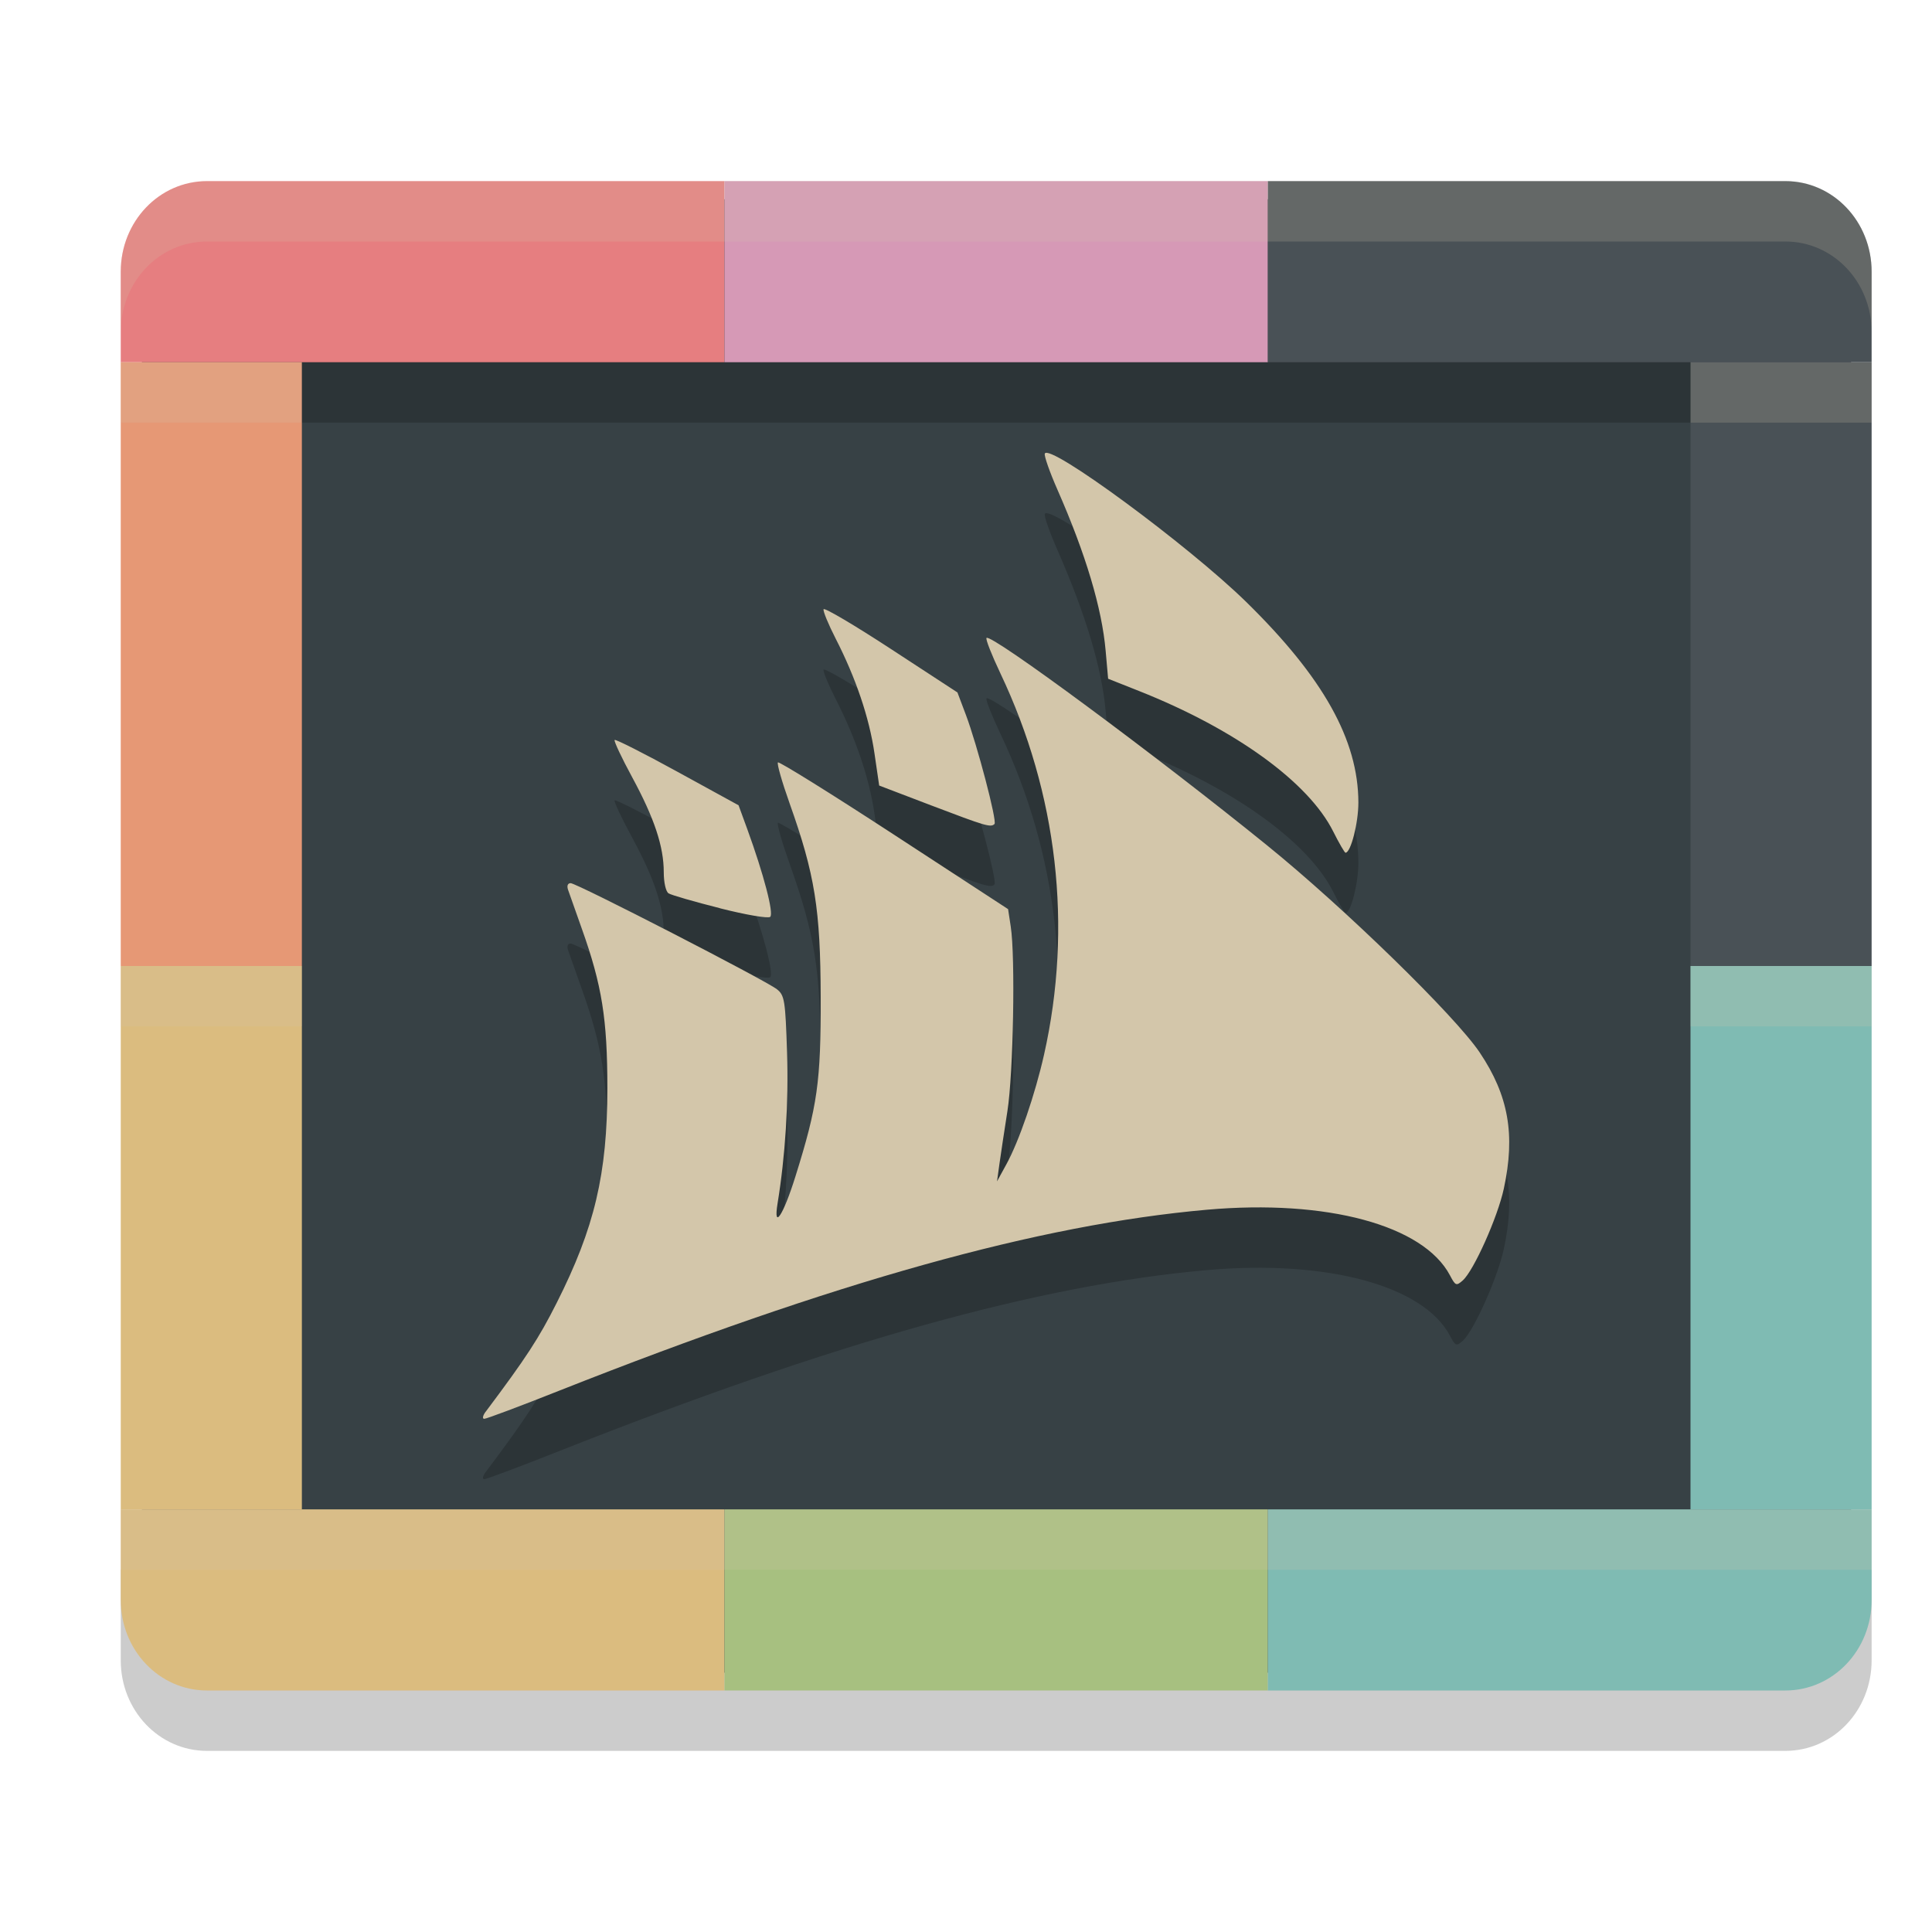 <svg xmlns="http://www.w3.org/2000/svg" width="32" height="32" version="1">
 <path style="opacity:0.2" d="m 2,26 v 1.5 C 2,28.331 2.636,29 3.428,29 H 12 21 29.572 C 30.364,29 31,28.331 31,27.5 V 26 H 21 12 Z"/>
 <rect style="fill:#374145" width="28.31" height="24.405" x="2.35" y="3.3" rx="1.348" ry="1.356"/>
 <path style="opacity:0.2" d="M 8.045,24.382 C 8.716,23.487 8.923,23.17 9.22,22.581 9.848,21.337 10.059,20.444 10.06,19.025 10.06,17.878 9.971,17.32 9.637,16.383 9.532,16.088 9.43,15.798 9.409,15.738 c -0.023,-0.066 -0.006,-0.11 0.043,-0.11 0.101,0 3.229,1.609 3.416,1.757 0.127,0.1 0.14,0.184 0.168,1.048 0.027,0.83 -0.029,1.715 -0.157,2.499 -0.074,0.453 0.094,0.2 0.296,-0.447 0.366,-1.169 0.422,-1.565 0.418,-2.97 -0.003,-1.455 -0.096,-2.032 -0.515,-3.21 -0.126,-0.354 -0.213,-0.658 -0.193,-0.677 0.019,-0.019 0.885,0.52 1.924,1.198 l 1.888,1.232 0.044,0.288 c 0.078,0.507 0.043,2.432 -0.055,3.057 -0.052,0.329 -0.111,0.725 -0.133,0.881 l -0.039,0.283 0.155,-0.283 c 0.21,-0.383 0.476,-1.158 0.624,-1.817 0.476,-2.118 0.223,-4.321 -0.724,-6.316 -0.144,-0.304 -0.248,-0.567 -0.229,-0.585 0.076,-0.075 2.802,1.941 4.647,3.436 1.283,1.039 3.117,2.827 3.522,3.431 0.478,0.713 0.592,1.361 0.399,2.255 -0.103,0.476 -0.498,1.358 -0.68,1.52 -0.107,0.094 -0.121,0.089 -0.212,-0.084 -0.439,-0.831 -2.04,-1.263 -4.026,-1.087 -2.781,0.246 -6.156,1.189 -10.725,2.996 C 8.618,24.29 8.057,24.5 8.021,24.5 c -0.036,0 -0.025,-0.053 0.023,-0.118 z m 3.881,-8.339 c -0.424,-0.107 -0.808,-0.218 -0.852,-0.246 -0.046,-0.029 -0.08,-0.18 -0.08,-0.35 0,-0.427 -0.156,-0.895 -0.523,-1.573 -0.176,-0.324 -0.306,-0.602 -0.291,-0.618 0.016,-0.015 0.484,0.221 1.041,0.527 l 1.012,0.555 0.144,0.394 c 0.271,0.744 0.443,1.399 0.38,1.454 -0.034,0.03 -0.402,-0.033 -0.832,-0.142 z M 22.082,14.772 C 21.674,13.956 20.46,13.077 18.868,12.446 L 18.354,12.242 18.313,11.779 C 18.251,11.073 17.984,10.18 17.516,9.114 17.387,8.821 17.292,8.551 17.305,8.514 c 0.063,-0.186 2.374,1.515 3.334,2.454 1.278,1.251 1.858,2.288 1.86,3.324 5.38e-4,0.339 -0.126,0.832 -0.213,0.832 -0.015,0 -0.107,-0.159 -0.204,-0.352 z m -6.653,-0.43 -0.867,-0.331 -0.078,-0.533 c -0.086,-0.591 -0.309,-1.249 -0.642,-1.899 -0.121,-0.237 -0.212,-0.456 -0.201,-0.488 0.011,-0.032 0.514,0.265 1.118,0.66 l 1.099,0.718 0.139,0.368 c 0.188,0.499 0.521,1.766 0.475,1.811 -0.062,0.061 -0.147,0.035 -1.043,-0.306 z"/>
 <path style="fill:#d3c6aa" d="M 8.045,23.382 C 8.716,22.487 8.923,22.17 9.22,21.581 9.848,20.337 10.059,19.444 10.06,18.025 10.06,16.878 9.971,16.32 9.637,15.383 9.532,15.088 9.43,14.798 9.409,14.738 c -0.023,-0.066 -0.006,-0.11 0.043,-0.11 0.101,0 3.229,1.609 3.416,1.757 0.127,0.1 0.14,0.184 0.168,1.048 0.027,0.83 -0.029,1.715 -0.157,2.499 -0.074,0.453 0.094,0.2 0.296,-0.447 0.366,-1.169 0.422,-1.565 0.418,-2.97 -0.003,-1.455 -0.096,-2.032 -0.515,-3.21 -0.126,-0.354 -0.213,-0.658 -0.193,-0.677 0.019,-0.019 0.885,0.52 1.924,1.198 l 1.888,1.232 0.044,0.288 c 0.078,0.507 0.043,2.432 -0.055,3.057 -0.052,0.329 -0.111,0.725 -0.133,0.881 l -0.039,0.283 0.155,-0.283 c 0.21,-0.383 0.476,-1.158 0.624,-1.817 0.476,-2.118 0.223,-4.321 -0.724,-6.316 -0.144,-0.304 -0.248,-0.567 -0.229,-0.585 0.076,-0.075 2.802,1.941 4.647,3.436 1.283,1.039 3.117,2.827 3.522,3.431 0.478,0.713 0.592,1.361 0.399,2.255 -0.103,0.476 -0.498,1.358 -0.68,1.52 -0.107,0.094 -0.121,0.089 -0.212,-0.084 -0.439,-0.831 -2.04,-1.263 -4.026,-1.087 -2.781,0.246 -6.156,1.189 -10.725,2.996 C 8.618,23.29 8.057,23.5 8.021,23.5 c -0.036,0 -0.025,-0.053 0.023,-0.118 z m 3.881,-8.339 c -0.424,-0.107 -0.808,-0.218 -0.852,-0.246 -0.046,-0.029 -0.08,-0.18 -0.08,-0.35 0,-0.427 -0.156,-0.895 -0.523,-1.573 -0.176,-0.324 -0.306,-0.602 -0.291,-0.618 0.016,-0.015 0.484,0.221 1.041,0.527 l 1.012,0.555 0.144,0.394 c 0.271,0.744 0.443,1.399 0.38,1.454 -0.034,0.03 -0.402,-0.033 -0.832,-0.142 z M 22.082,13.772 C 21.674,12.956 20.46,12.077 18.868,11.446 L 18.354,11.242 18.313,10.779 C 18.251,10.073 17.984,9.18 17.516,8.114 17.387,7.821 17.292,7.551 17.305,7.514 c 0.063,-0.186 2.374,1.515 3.334,2.454 1.278,1.251 1.858,2.288 1.86,3.324 5.38e-4,0.339 -0.126,0.832 -0.213,0.832 -0.015,0 -0.107,-0.159 -0.204,-0.352 z m -6.653,-0.43 -0.867,-0.331 -0.078,-0.533 c -0.086,-0.591 -0.309,-1.249 -0.642,-1.899 -0.121,-0.237 -0.212,-0.456 -0.201,-0.488 0.011,-0.032 0.514,0.265 1.118,0.66 l 1.099,0.718 0.139,0.368 c 0.188,0.499 0.521,1.766 0.475,1.811 -0.062,0.061 -0.147,0.035 -1.043,-0.306 z"/>
 <path style="fill:#e67e80" d="M 3.429,3 C 2.637,3 2,3.669 2,4.5 V 6 H 12 V 3 Z"/>
 <rect style="fill:#d699b6" width="9" height="3" x="12" y="3"/>
 <path style="fill:#495156" d="M 21,3 V 6 H 31 V 4.5 C 31,3.669 30.363,3 29.571,3 Z"/>
 <path style="fill:#dbbc7f" d="M 2,25 V 26.5 C 2,27.331 2.637,28 3.429,28 H 12 v -3 z"/>
 <rect style="fill:#a7c080" width="9" height="3" x="12" y="25"/>
 <path style="fill:#7fbbb3" d="M 21,25 V 28 h 8.571 C 30.363,28 31,27.331 31,26.5 v -1.5 z"/>
 <rect style="fill:#7fbbb3" width="9" height="3" x="16" y="-31" transform="rotate(90)"/>
 <rect style="fill:#495156" width="10" height="3" x="6" y="-31" transform="rotate(90)"/>
 <rect style="fill:#dbbc7f" width="9" height="3" x="16" y="-5" transform="rotate(90)"/>
 <rect style="fill:#e69875" width="10" height="3" x="6" y="-5" transform="rotate(90)"/>
 <path style="opacity:0.2;fill:#d3c6aa" d="M 3.428 3 C 2.636 3 2 3.669 2 4.5 L 2 5.5 C 2 4.669 2.636 4 3.428 4 L 12 4 L 21 4 L 29.572 4 C 30.364 4 31 4.669 31 5.5 L 31 4.5 C 31 3.669 30.364 3 29.572 3 L 21 3 L 12 3 L 3.428 3 z"/>
 <rect style="opacity:0.2;fill:#d3c6aa" width="3" height="1" x="2" y="6"/>
 <rect style="opacity:0.2;fill:#d3c6aa" width="3" height="1" x="2" y="16"/>
 <rect style="opacity:0.2;fill:#d3c6aa" width="3" height="1" x="28" y="6"/>
 <rect style="opacity:0.2;fill:#d3c6aa" width="3" height="1" x="28" y="16"/>
 <rect style="opacity:0.2;fill:#d3c6aa" width="29" height="1" x="2" y="25"/>
 <rect style="opacity:0.2" width="23" height="1" x="5" y="6"/>
</svg>
